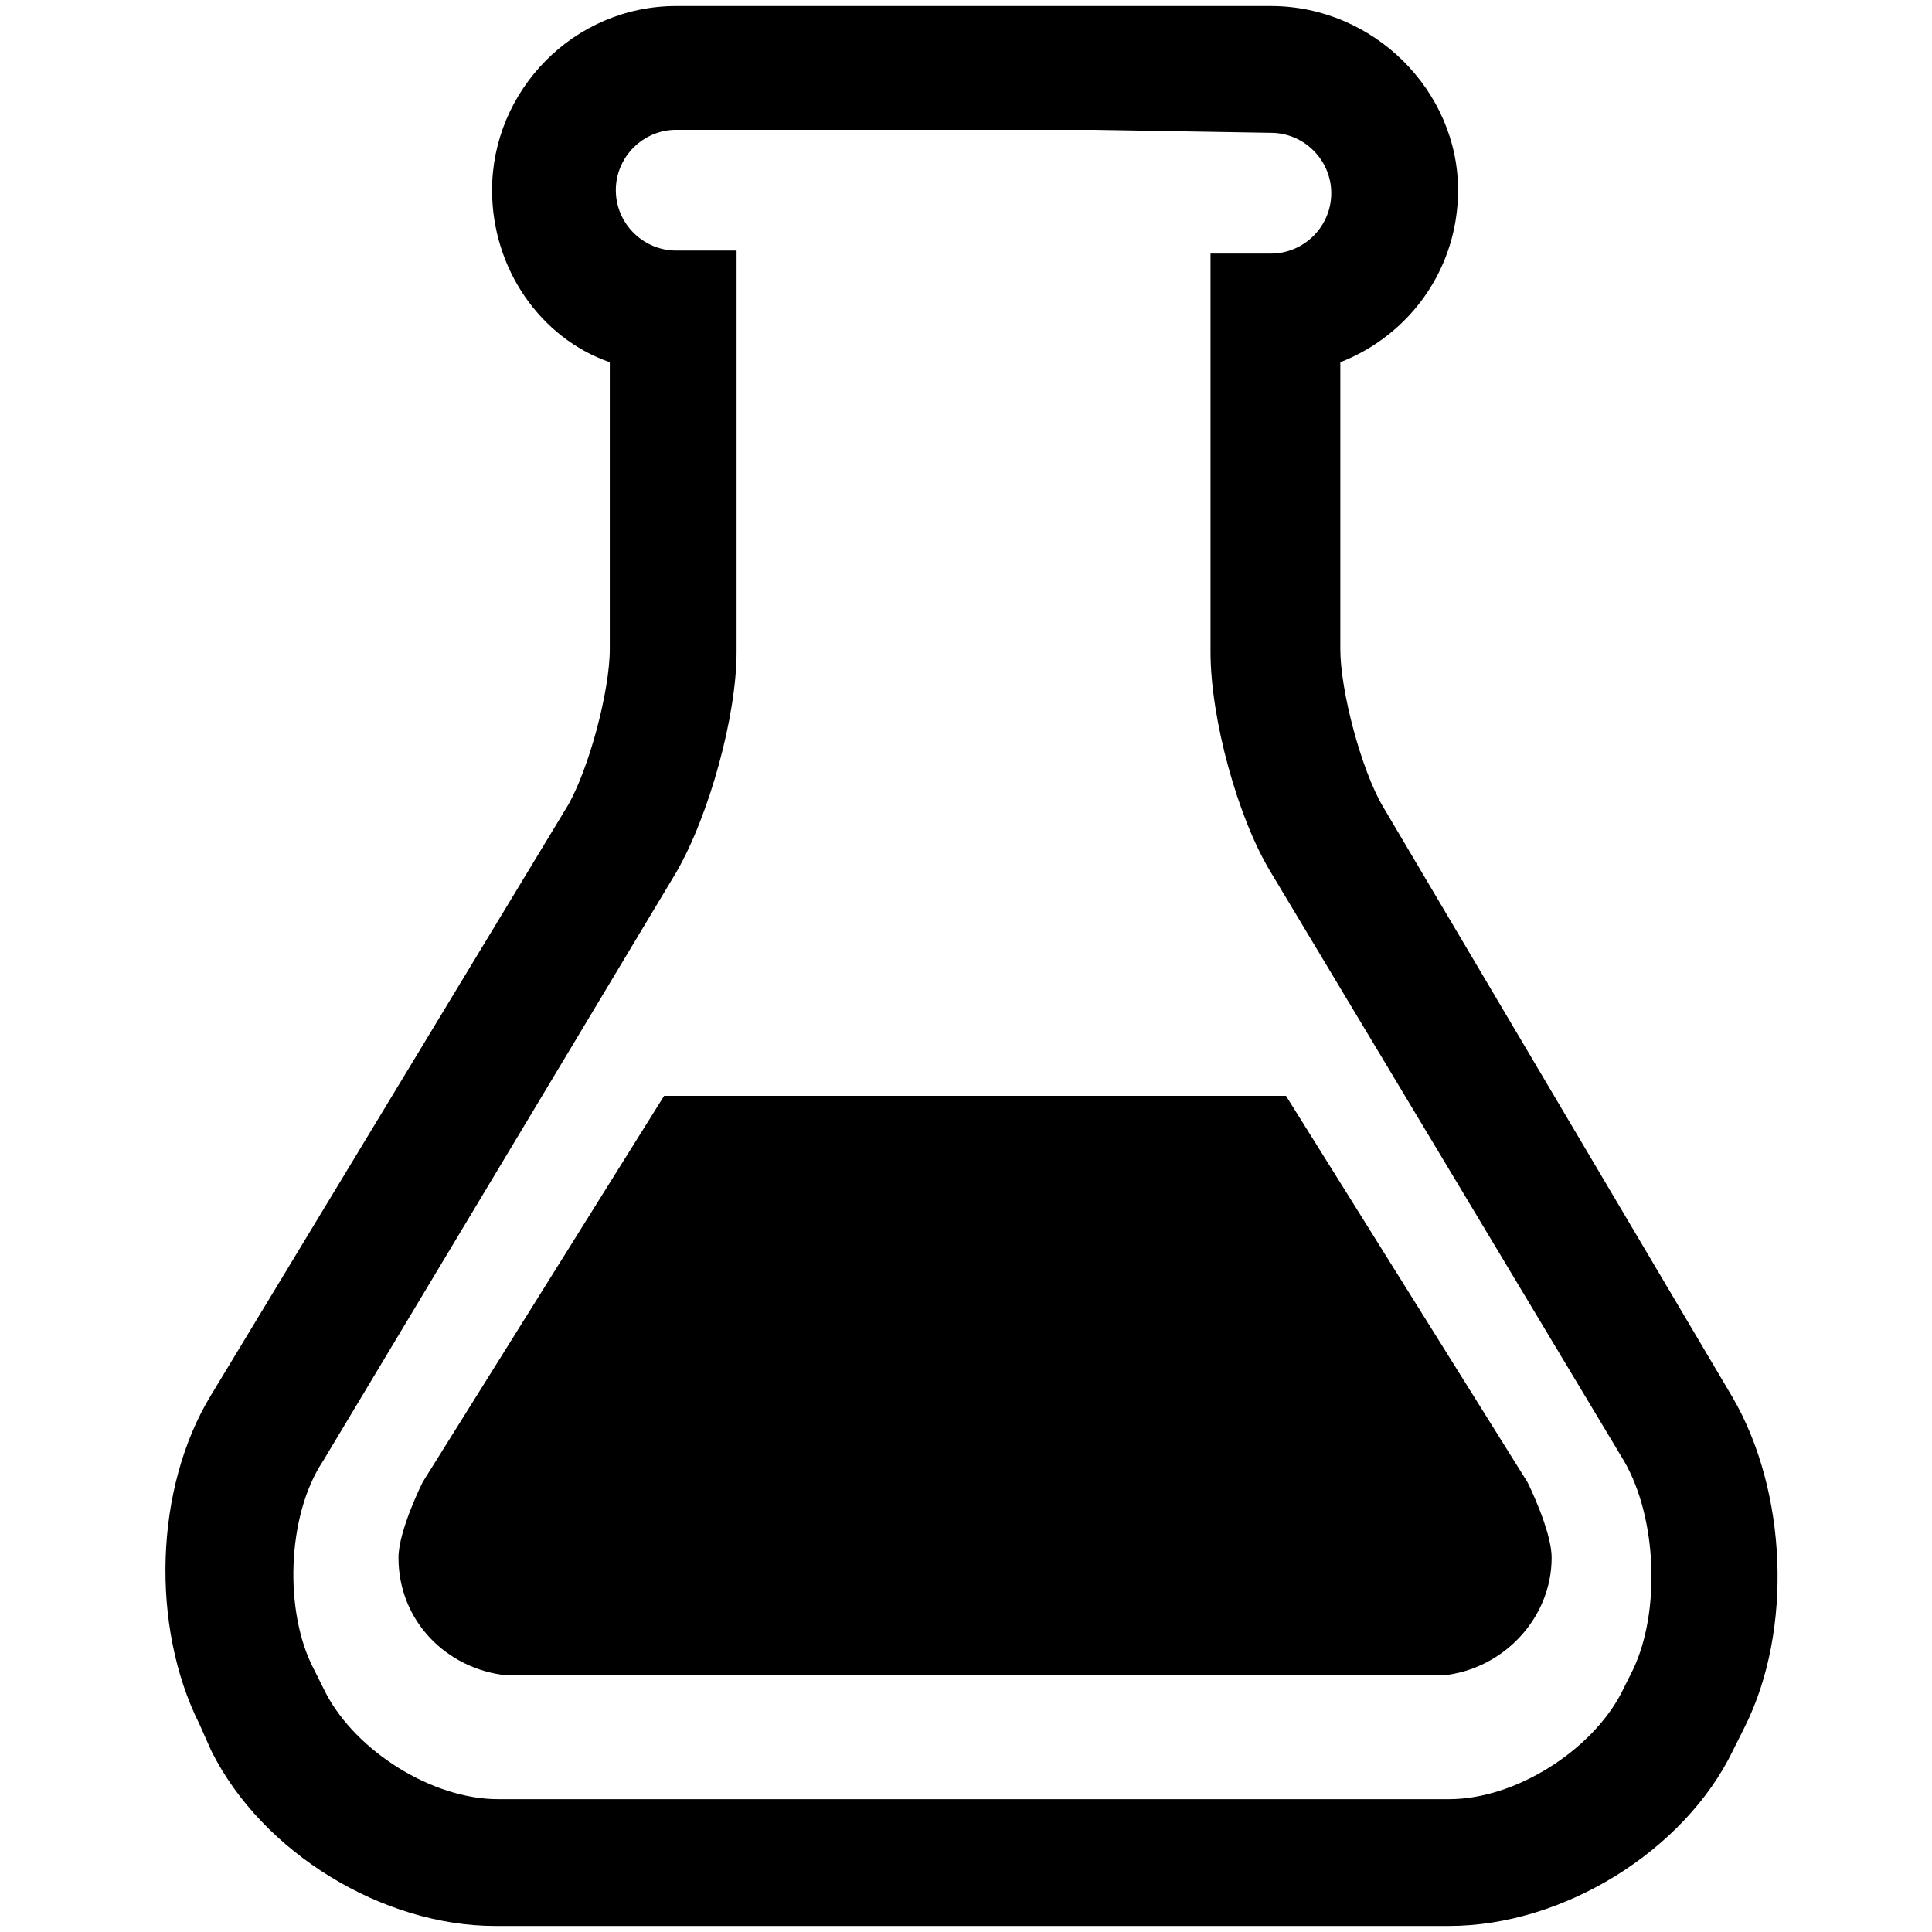 <svg xmlns="http://www.w3.org/2000/svg" viewBox="0 0 64 64"><path d="M42.1 4.4c1.1 0 2 .9 2 2s-.9 2-2 2h-2v13.2c0 2.2.9 5.5 2 7.3l11.7 19.5c1.1 1.9 1.2 5 .3 6.9l-.4.8c-1 1.9-3.5 3.5-5.7 3.5H16.5c-2.2 0-4.7-1.6-5.7-3.5l-.4-.8c-1-1.9-.9-5.1.3-6.9l11.7-19.5c1.1-1.9 2-5.2 2-7.3V8.3h-2c-1.1 0-2-.9-2-2s.9-2 2-2h13.8l5.9.1m0-4.2H22.4C19 .2 16.3 3 16.3 6.3c0 2.6 1.6 4.9 3.9 5.7v9.5c0 1.4-.7 4-1.4 5.2L7 46.2c-1.9 3.1-2 7.7-.4 10.9l.4.9c1.7 3.4 5.7 5.8 9.4 5.8H48c3.8 0 7.8-2.5 9.4-5.8l.4-.8c1.6-3.2 1.4-7.8-.4-10.9L45.8 26.7c-.7-1.2-1.4-3.8-1.4-5.2V12c2.3-.9 3.9-3.1 3.9-5.7C48.3 3 45.5.2 42.1.2z"/><path d="M14 49.1s-.8 1.6-.8 2.5c0 2.1 1.6 3.7 3.6 3.9h31c2-.2 3.6-1.9 3.6-3.9 0-.9-.8-2.5-.8-2.5l-8-12.8H22l-8 12.8z"/></svg>